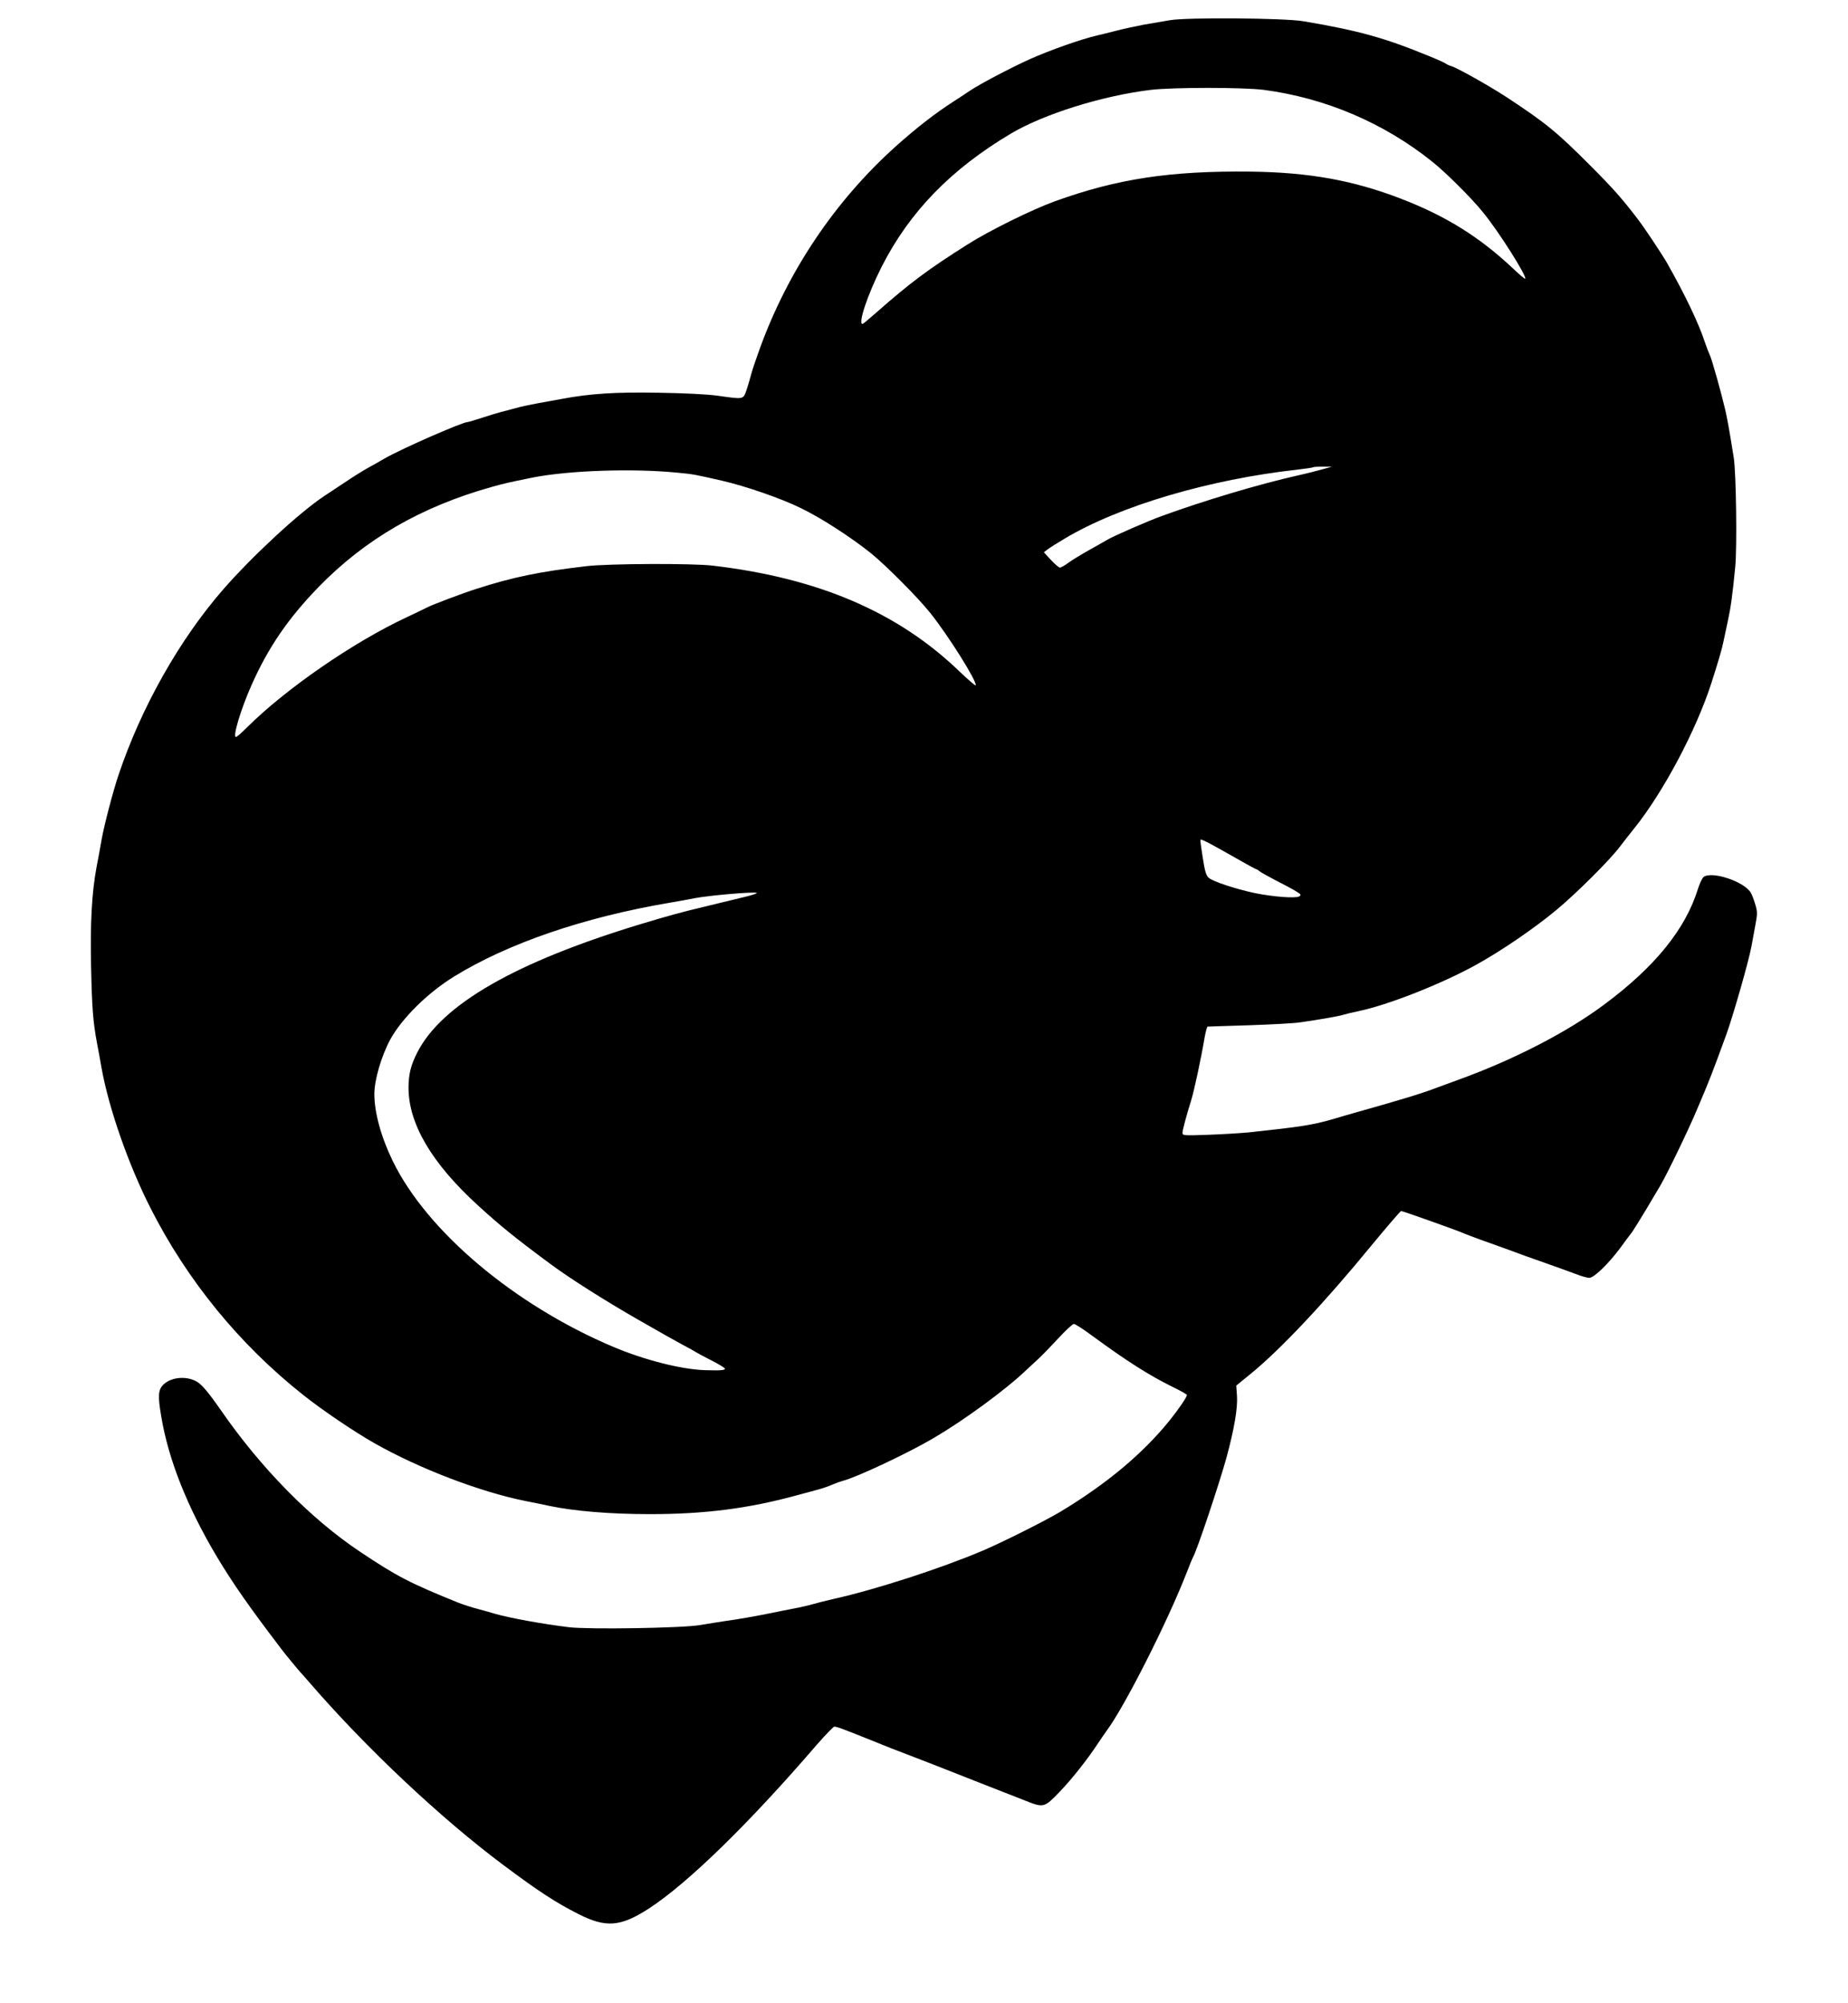 <svg version="1" xmlns="http://www.w3.org/2000/svg" width="1244pt" height="1348pt" viewBox="0 0 1244 1348"><path d="M787.5 13.6c-4.4.8-12.3 2.1-17.5 3-5.2 1-13.8 2.8-19 4.2-5.2 1.3-11.1 2.8-13 3.2-10.3 2.4-31 9.7-44.5 15.7-13.3 6-34 16.9-40.5 21.3-1.4 1-6.4 4.2-11.1 7.3-12.6 8.1-24.8 17.6-38.9 30.2-40.8 36.6-72.5 83.7-91.5 136-2.4 6.6-5.1 14.5-5.9 17.6-.8 3.1-2.2 7.9-3.2 10.8-2.2 6-1.6 5.9-19.4 3.4-7.3-1-21.9-1.7-40-2-29.1-.5-45.9.6-65 4.2-4.1.7-11.5 2.1-16.5 3-4.9.9-11.5 2.3-14.5 3.2-3 .8-7.3 2-9.5 2.5-2.2.6-8 2.3-12.8 3.9-4.9 1.6-9.3 2.9-9.8 2.9-3.5 0-44.4 17.9-55.9 24.5-3.6 2.1-8.7 5-11.5 6.5-2.7 1.5-9.7 5.8-15.3 9.6-5.7 3.8-12 8-13.9 9.2-16.9 11.2-48.3 40.3-67.9 62.7-29.6 33.9-55.5 79.8-70.8 125.6-3.6 10.8-9.4 32.9-11.2 42.9-.8 4.7-2.3 13-3.4 18.5-3.2 17.3-4.3 36.9-3.7 66.5.6 28.4 1.3 37.5 4 52 .9 4.7 2.3 12.3 3.1 17 4.9 27.1 18.1 64.9 32.9 94 24.8 48.9 60 91.9 102.8 125.8 13.1 10.4 34.4 24.8 48.2 32.6 29.8 16.9 70.8 32.6 101.1 38.7 5.6 1.1 13 2.6 16.6 3.4 16.7 3.5 41 5.5 67.5 5.5 37.1 0 66.5-3.8 99-12.7 5-1.3 11.4-3.1 14.4-3.9 3-.8 7.3-2.3 9.5-3.3 2.3-1 5.4-2.1 6.9-2.5 9.2-2.3 43.7-18.5 61.2-28.8 20.6-12.1 48.5-32.5 62.4-45.8 2.1-1.9 5.7-5.3 8.2-7.6 2.4-2.2 8.4-8.4 13.3-13.7 4.9-5.3 9.6-9.7 10.5-9.7.9 0 6.6 3.7 12.8 8.3 22.6 16.6 38.1 26.4 53.1 33.8 5.6 2.7 10.2 5.3 10.2 5.7 0 1.4-5.6 9.6-11.7 17.2-18.1 22.4-42.6 42.8-73.5 61.4-10.6 6.3-38.9 20.5-52.3 26.2-28.6 12.1-71.9 26.1-100 32.4-4.9 1.1-11.2 2.7-14 3.5-2.7.8-8.6 2.2-13 3-4.4.8-11.1 2.2-15 3-10.5 2.1-22 4.2-31 5.4-4.4.7-12.3 1.9-17.5 2.8-12 2-75.1 3-88 1.4-18.2-2.2-41-6.4-50-9.1-1.9-.6-6.9-2-11-3.1-4.1-1-10.4-3.1-14-4.5-32.5-13.2-40.6-17.4-65.5-34-33.3-22.2-67-56.5-94-95.6-8.5-12.2-13-17.5-16.6-19.3-7.1-3.7-17-2.6-22.1 2.5-3.3 3.4-3.6 7.5-1.3 21 4.8 29.2 17.7 61.6 37.7 95 10.8 18 21.7 33.6 43.3 61.9 2.5 3.4 11.4 14.1 12.8 15.6.7.7 3.7 4.1 6.7 7.6 37.7 43.5 87.4 90.3 129.5 121.8 24.5 18.3 35.5 25.4 50.6 33.1 18.8 9.6 28.6 8.8 47.9-3.7 26.3-17.2 67.1-57 112.4-109.6 6.1-7 11.6-12.7 12.3-12.7.7 0 3.2.7 5.5 1.6 4 1.5 6.9 2.6 25.8 10.2 4.1 1.7 10.4 4.2 14 5.5 11.8 4.5 28.2 10.9 52.5 20.5 13.2 5.2 27.3 10.7 31.4 12.3 11.6 4.6 12.2 4.4 22.4-6.2 8.5-8.9 18.5-21.5 26-32.9 2-3 4.5-6.6 5.5-8 12-16 40.8-72.8 53.9-106.3 1.9-4.9 3.8-9.6 4.3-10.5 2.8-4.8 17.8-49.8 22.7-67.5 5.2-19.3 7.5-32.9 7-41.2l-.5-7 9.8-8c19.9-16.2 50-48.2 81.2-86.3 10.5-12.7 19.5-23.2 20-23.2 1 0 39.1 13.5 42.3 15.1 1.1.5 7 2.7 13 4.9 6.1 2.1 14.8 5.3 19.5 7 4.7 1.8 12.8 4.7 18 6.5 9.5 3.3 19.9 7.1 27.5 9.9 2.2.8 5 1.5 6.3 1.6 3.2 0 12.8-9.3 20.8-20 3.4-4.7 7.1-9.6 8.2-11 1-1.4 5.3-8.4 9.6-15.5 4.2-7.2 8.4-14.1 9.2-15.5 4.6-7.8 19.2-37.9 25.1-52.1 7.9-18.5 9.8-23.4 19.3-49.4 4.7-13 15-49 17-59.5.5-3 1.7-9.4 2.6-14.2 1.5-8 1.5-9.1-.1-14.4-.9-3.1-2.3-6.7-3.1-7.9-4.9-7.5-26.2-14.4-31.6-10.3-.9.7-2.7 4.4-3.9 8.3-8.4 26.9-28.8 52.1-62.8 77.4-24.7 18.5-60.7 37.1-97.6 50.5-5.5 2-12.2 4.5-15 5.5-10.4 4-23 7.8-54.5 16.7-4.7 1.3-11.6 3.3-15.5 4.5-13.8 4-21.4 5.2-57 9-5.5.5-17.8 1.3-27.2 1.6-16.2.6-17.3.5-17.3-1.2 0-1.8 2.4-10.9 6-22.5 1.9-6.2 6.5-27.5 9-42.3.7-3.7 1.5-6.7 1.9-6.8.3 0 12.8-.5 27.6-.9 14.9-.5 30.6-1.3 35-2 13.9-2 26.9-4.3 29.3-5.2 1.3-.4 5.7-1.5 9.7-2.3 19.7-4.1 55.4-18.1 79-31.1 16.7-9.2 38.9-24.3 54.1-36.9 13.7-11.4 35.8-33.4 42.7-42.5 2.3-3 6.7-8.7 9.8-12.5 19.6-24.4 41.8-66.2 52-98 4.3-13.3 6.9-22.2 7.8-26.5.5-2.5 1.9-9 3.1-14.5 2.2-10.2 3.2-17.6 5.1-37 1.3-13.5.6-63.1-1-73.5-3-18.7-4.3-26-5.8-32.5-2.8-11.9-9.1-34.3-10.3-36.5-.6-1.2-2.1-5-3.2-8.3-4.2-12.9-13.3-32-25.6-53.7-3.2-5.6-15.4-24-19.6-29.4-10.6-13.9-16.8-20.9-32.1-36.2-22.3-22.4-30-28.7-56-45.8-11.6-7.6-33.3-19.8-37.5-21.1-1.4-.4-3-1.1-3.6-1.6-.6-.5-5.6-2.8-11-5-30.5-12.5-47.3-17.2-84.9-23.6-12.9-2.2-78.6-2.7-90-.7zm63.4 46.9c41.4 5.5 80.6 22.2 113.1 48.2 9.5 7.6 26.4 24.4 34.4 34.3 10.5 12.8 29.7 43.2 28.3 44.6-.2.3-4-2.9-8.3-7-22.4-21.1-45.2-35.3-75.4-46.9-32.2-12.4-61.9-17.7-101-18.2-54.3-.6-89.9 4.8-132 20-15.4 5.6-44 19.7-58.5 28.9-26.9 17-38.6 25.7-62 46.3-4.5 4-8.5 7.3-8.9 7.3-3.2 0 3.5-19.9 12.9-38.5 18.7-36.8 46.5-65.5 87-89.6 22.1-13.1 61.2-25.4 94-29.4 15-1.8 62.4-1.8 76.4 0zm39.1 255.4c-3.6 1-11 2.9-16.5 4.1-25.9 5.8-63.3 17-91.5 27.3-8.9 3.2-32.1 13.3-36.5 15.9-1.1.7-6.5 3.7-12 6.8-5.5 3.1-12 7-14.4 8.8-2.4 1.8-4.9 3.2-5.6 3.2-.7 0-3.4-2.3-6-5.1l-4.8-5.2 2.4-1.9c1.3-1 6.5-4.3 11.4-7.2 36.9-22.1 97.5-40 157.4-46.6 5.2-.6 9.7-1.3 10-1.5.2-.3 3.2-.5 6.5-.4h6.1l-6.5 1.8zm-434 2.2c10.8 1 11.9 1.3 30 5.4 15.7 3.6 39.8 11.9 53 18.4 13.7 6.6 34.1 19.8 47.5 30.6 10.2 8.3 31.4 29.6 39.7 40 12.1 15.1 31.5 46 30.6 48.7-.2.5-5-3.7-10.8-9.2-41.4-40-95.2-63-166-71.3-13.8-1.7-70.4-1.4-85 .3-32 3.7-49.6 7.4-74 15.2-9.8 3.1-30.6 11-33.7 12.7-1 .6-7 3.4-13.3 6.4-35.9 16.7-81.6 48.2-107.9 74.4-3.5 3.5-6.7 6.3-7.3 6.3-2.3 0 3.3-18.7 10.5-34.9 11.2-25.2 24.4-44.6 45.1-66 31.5-32.3 68.9-54 116.6-67.4 8.3-2.3 10.7-2.9 27.5-6.3 24.3-4.8 67.1-6.3 97.5-3.3zm357.3 249c2.3 1.2 10.4 5.7 18 10 7.6 4.4 14.1 7.9 14.4 7.9.4 0 1.4.6 2.2 1.4.9.7 5.9 3.5 11.1 6.2 5.2 2.6 11.3 5.9 13.4 7.2 3.5 2.2 3.7 2.5 2.1 3.5-2.5 1.4-17.7.2-29.5-2.2-13.3-2.8-29-8-31.5-10.5-1.7-1.7-2.5-4.7-3.8-13.1-1.9-12.2-1.9-12.5-1.2-12.5.3 0 2.5 1 4.8 2.1zm-311.9 36.5c-4.9 1.2-16.8 4.1-26.4 6.4-16.8 4-24.3 6.1-43 11.7-84.7 25.6-134.6 54.2-151.1 86.6-4.3 8.4-5.9 14.7-5.9 23.7 0 24.3 15.6 50.8 46.7 79.2 14.4 13.2 25.2 22 48.6 39.3 12.9 9.6 36.9 24.8 58.7 37.3 9.1 5.2 17.9 10.2 19.5 11.1 1.7 1 6.6 3.7 11 6.1 4.4 2.3 8.5 4.6 9 5 .6.4 5.2 2.9 10.3 5.5 5 2.5 9.2 5.1 9.2 5.6 0 1.1-2.9 1.3-13.5 1-15.8-.5-40.6-6.8-61.5-15.6-66.6-28.1-125.5-77.7-148.6-125.1-7.9-16.2-12.4-32.7-12.4-45.1 0-9.5 4.7-25.6 10.7-36.7 7.7-14.1 25-31.3 42.8-42.3 36.5-22.5 87.6-40 145.5-49.8 5.2-.9 12.7-2.2 16.5-3 9.8-1.9 40.1-4.5 41.9-3.6.6.3-3 1.5-8 2.7z"/></svg>